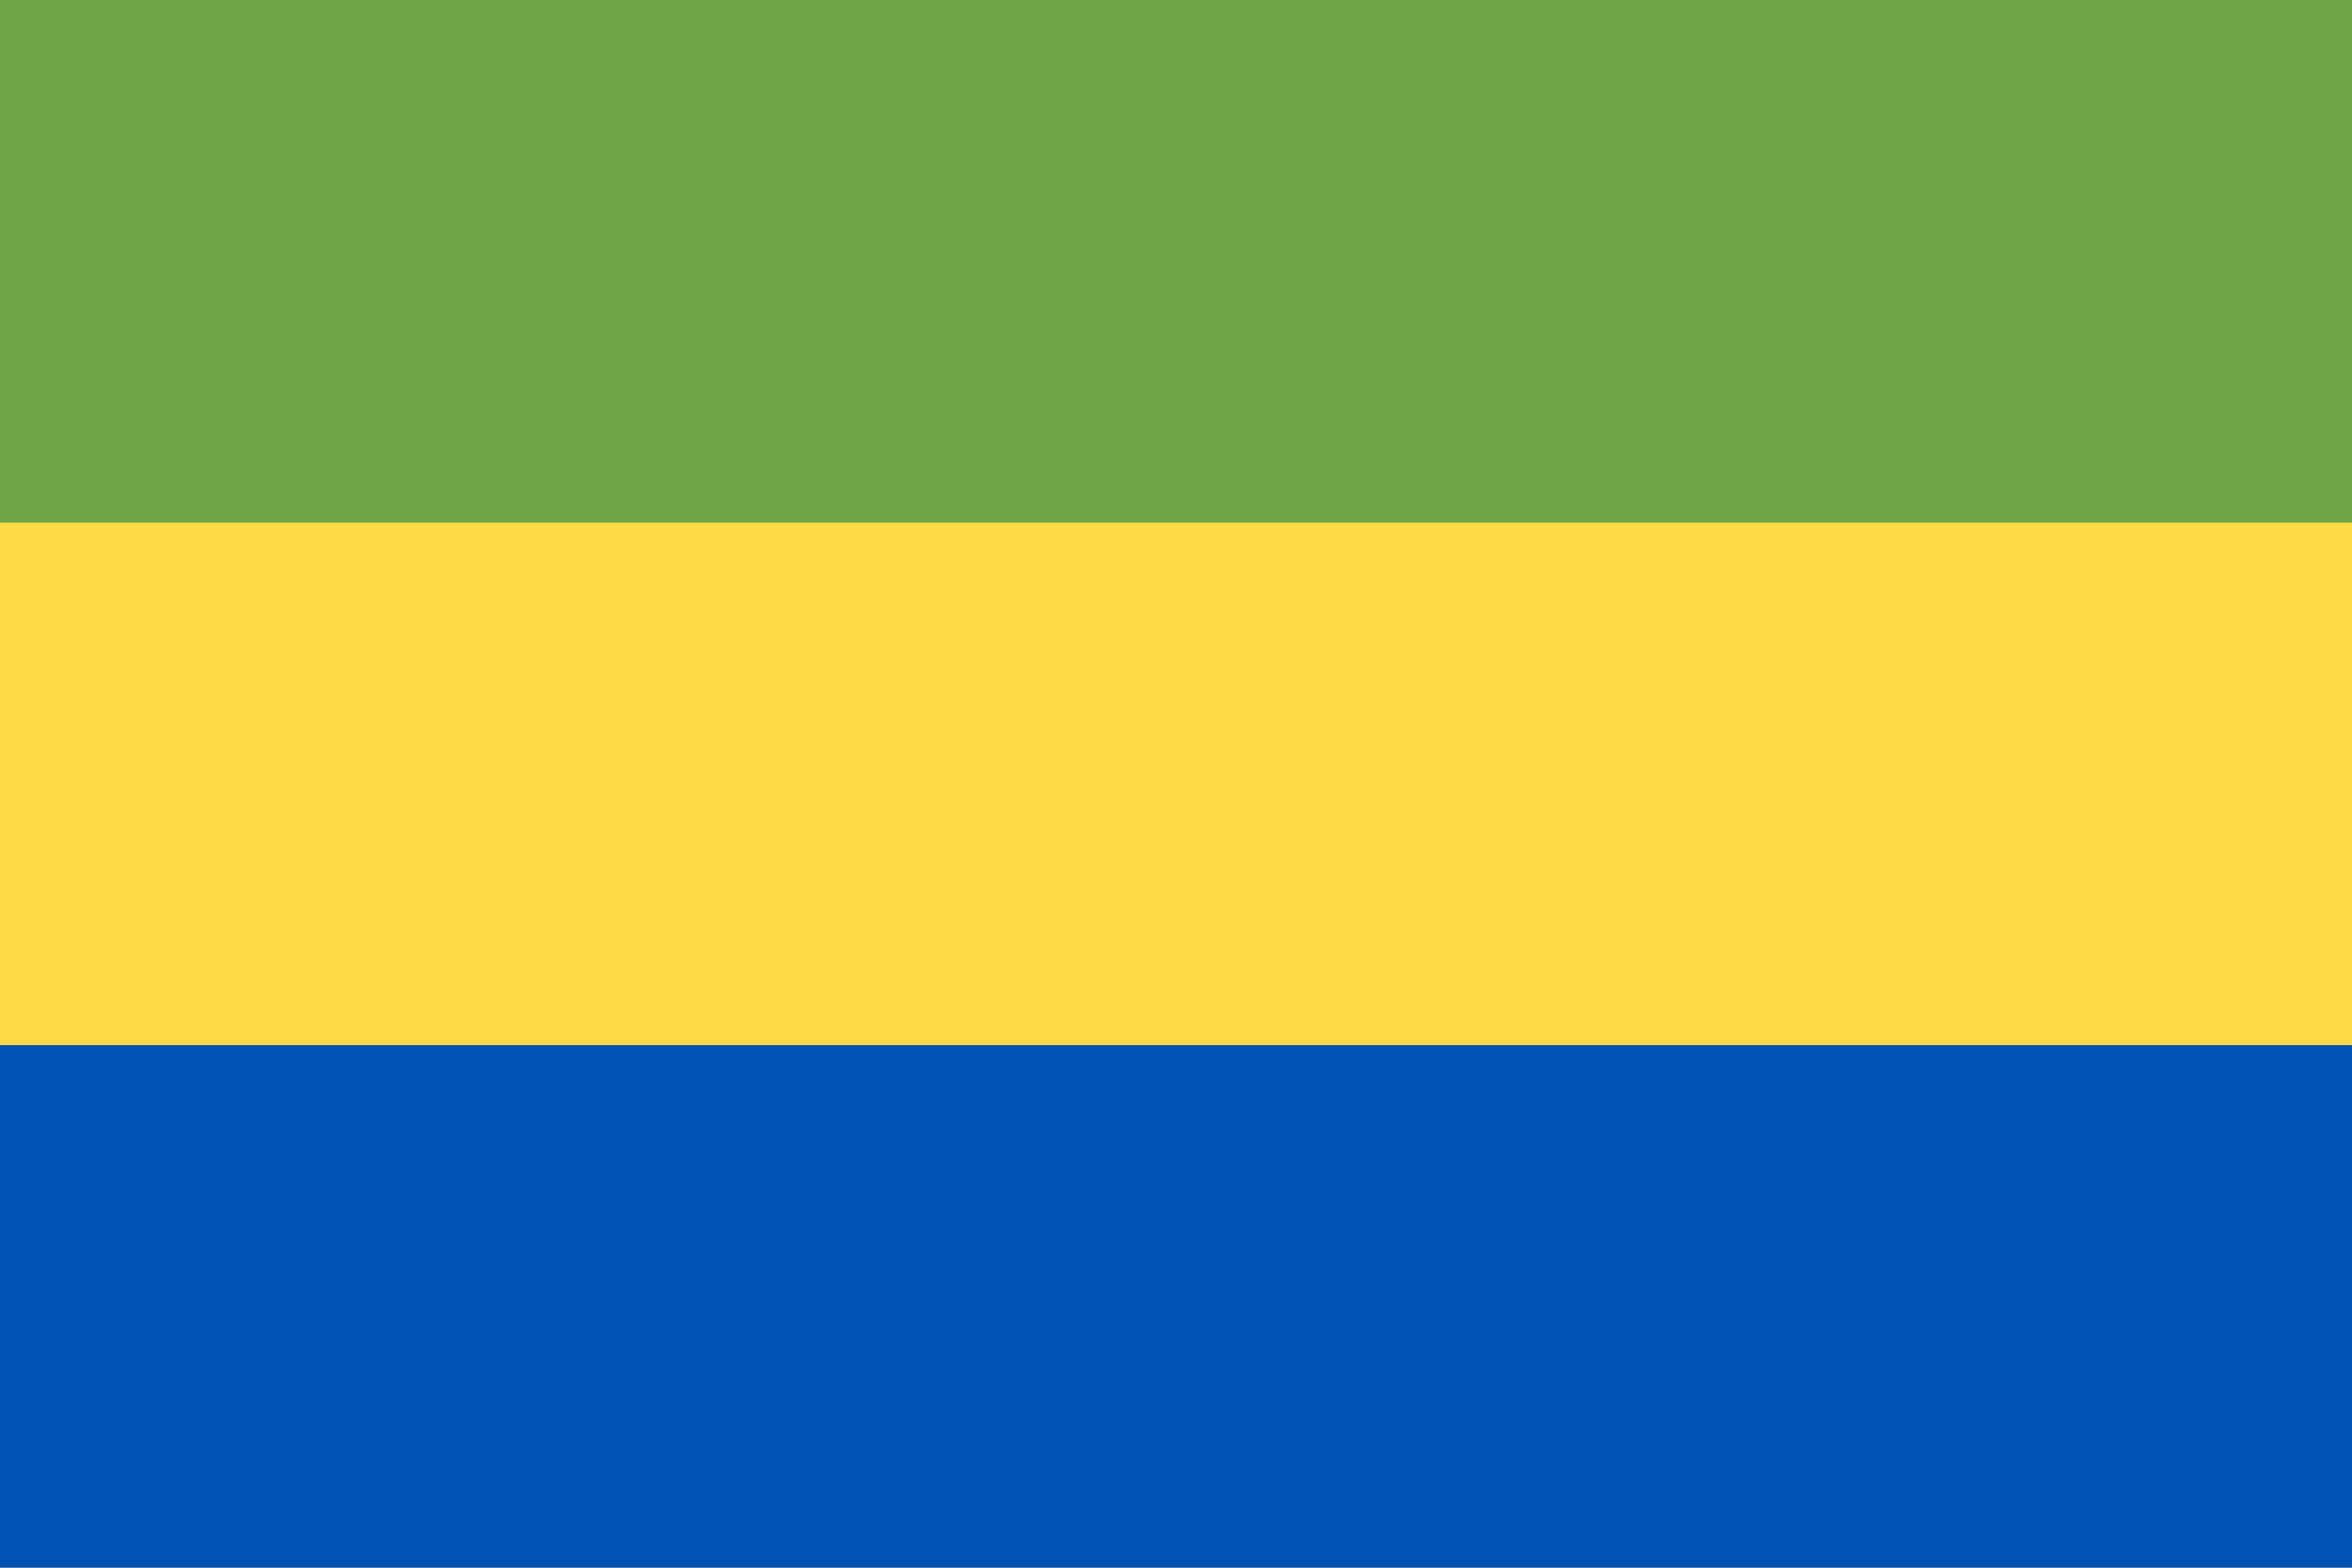 <svg width="24" height="16" viewBox="0 0 24 16" fill="none" xmlns="http://www.w3.org/2000/svg">
<g clip-path="url(#clip0_15610_340271)">
<path d="M24 0H0V16H24V0Z" fill="#FFDA44"/>
<path d="M24 0H0V5.334H24V0Z" fill="#6DA544"/>
<path d="M24 10.666H0V16H24V10.666Z" fill="#0052B4"/>
</g>
<defs>
<clipPath id="clip0_15610_340271">
<rect width="24" height="16" fill="white"/>
</clipPath>
</defs>
</svg>
